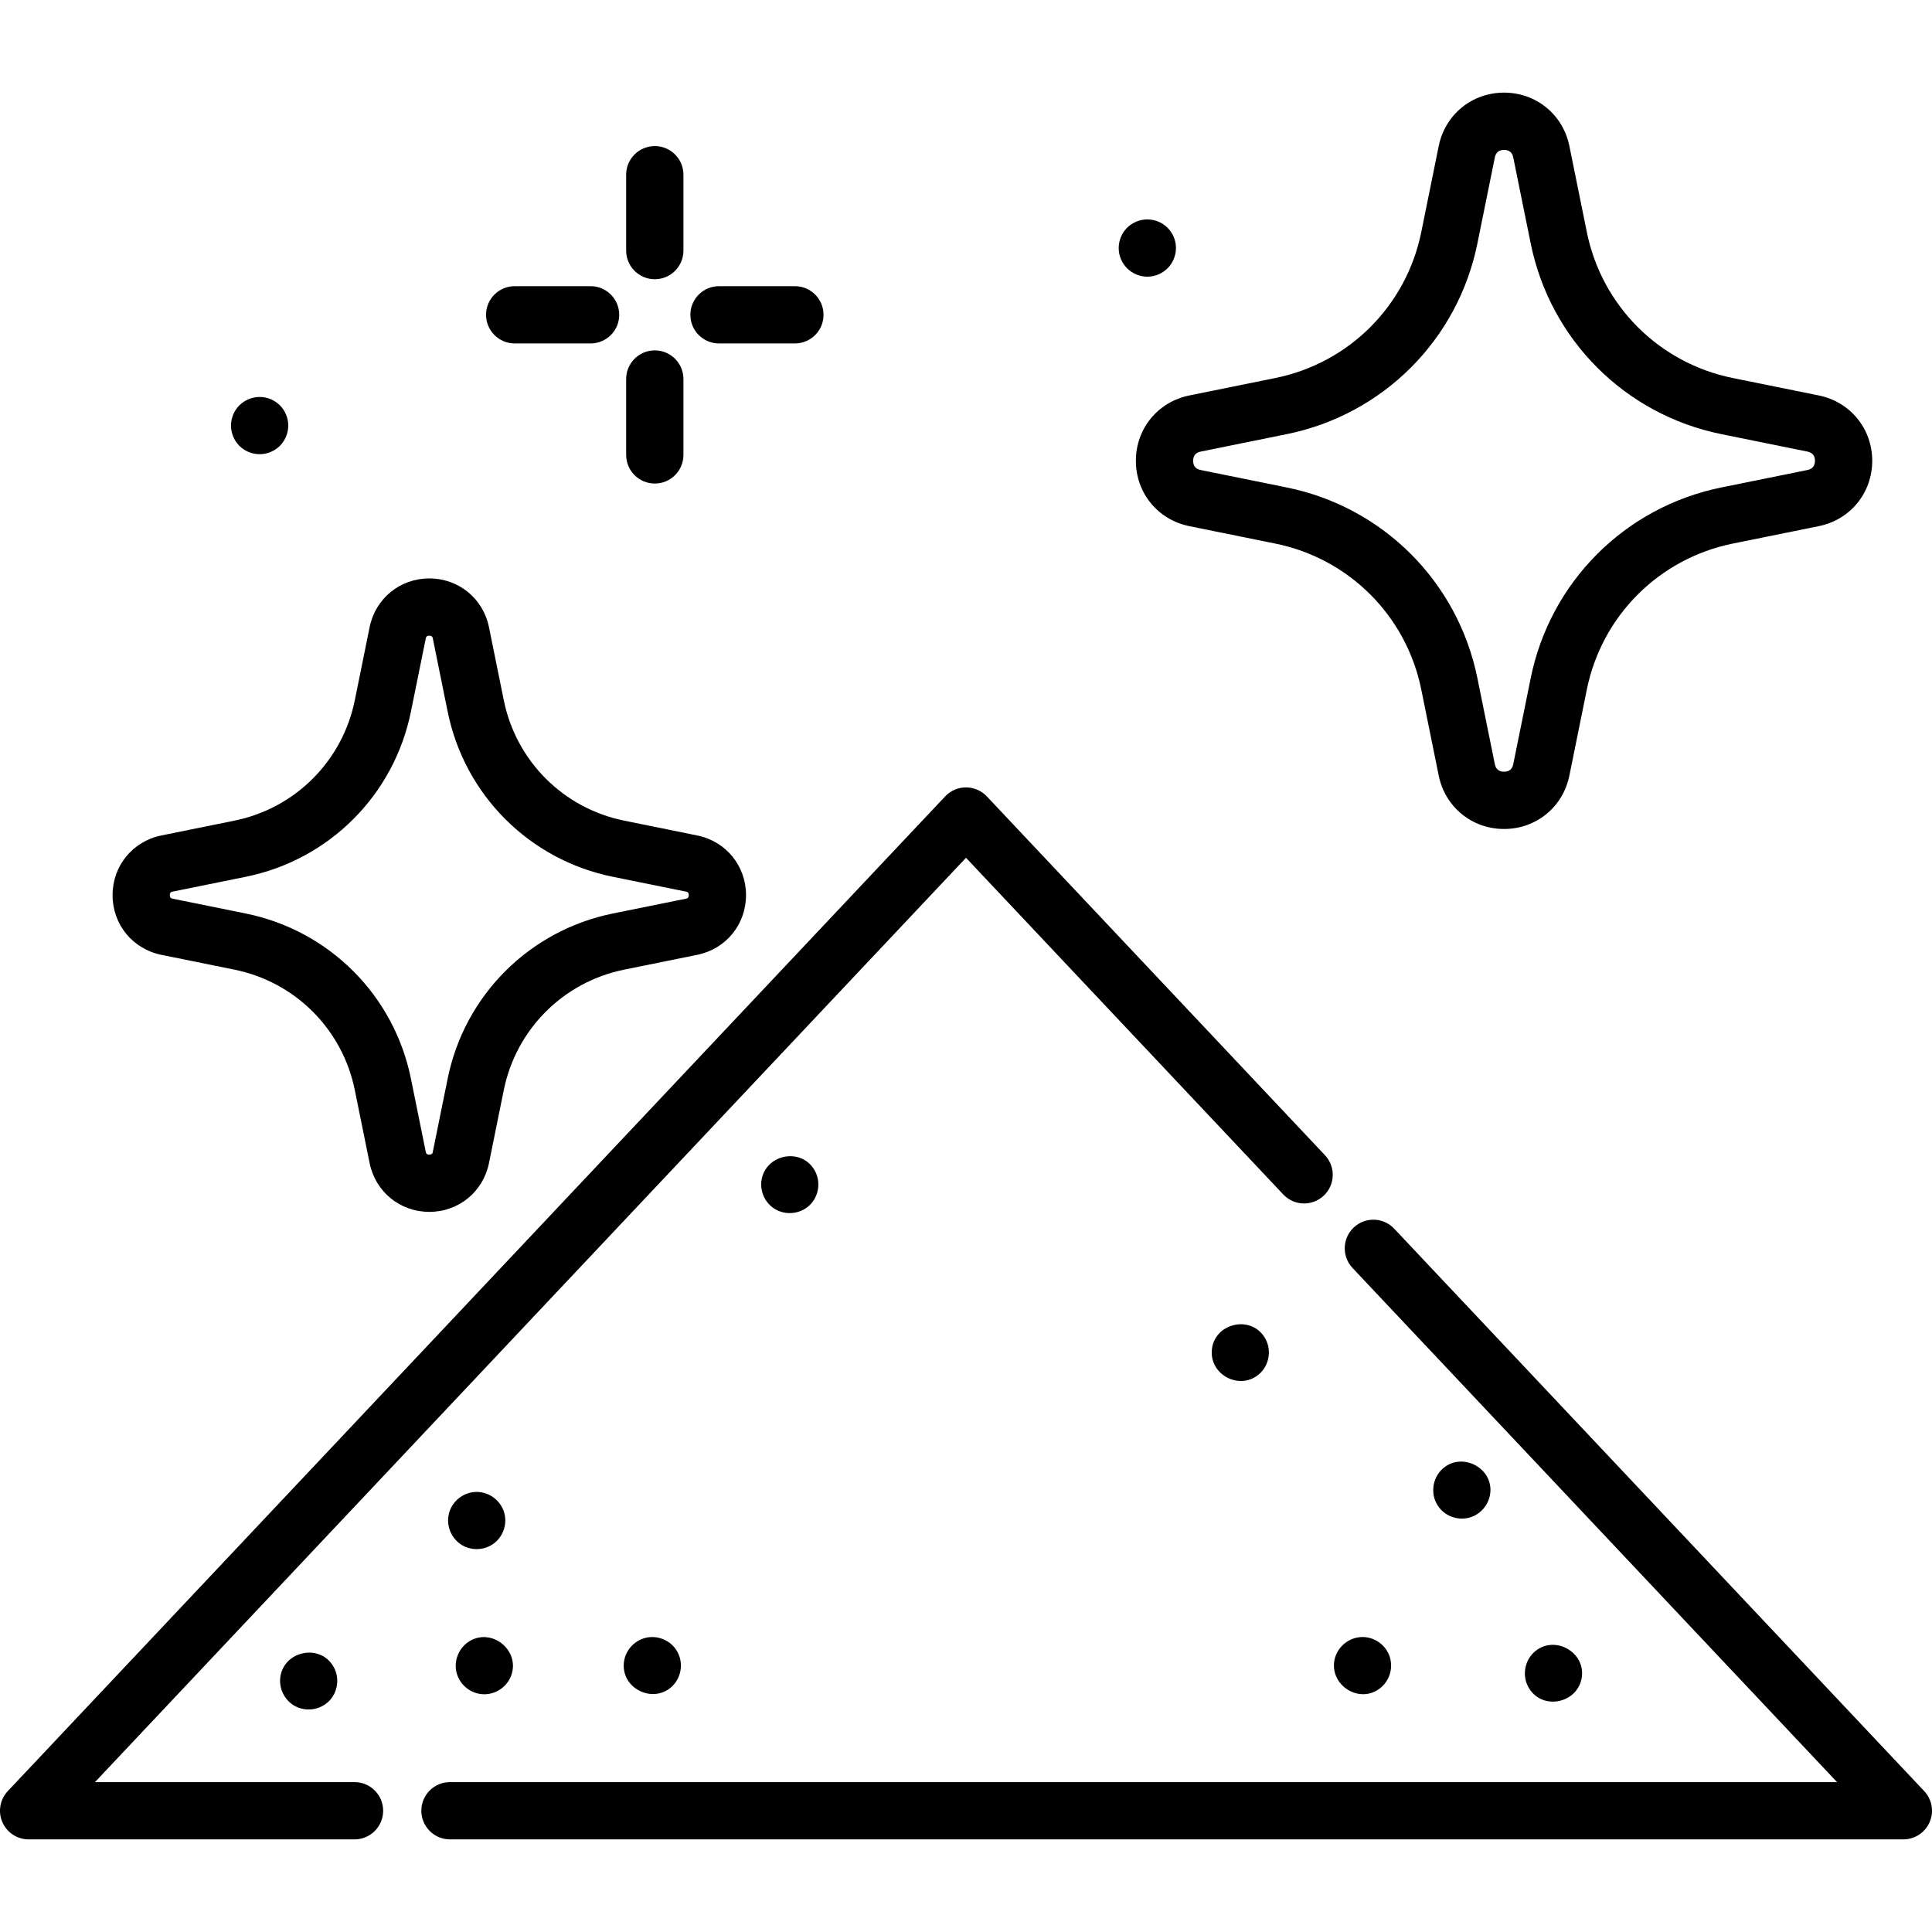 <?xml version="1.0" encoding="iso-8859-1"?>
<!-- Generator: Adobe Illustrator 19.0.0, SVG Export Plug-In . SVG Version: 6.00 Build 0)  -->
<svg version="1.1" id="Capa_1" xmlns="http://www.w3.org/2000/svg" xmlns:xlink="http://www.w3.org/1999/xlink" x="0px" y="0px"
	 viewBox="0 0 511.999 511.999" style="enable-background:new 0 0 511.999 511.999;" xml:space="preserve">
<g>
	<g>
		<path d="M173.528,38.712c-4.191,0-7.589,3.398-7.589,7.589v20.111c0,4.19,3.398,7.588,7.589,7.588
			c4.191,0,7.589-3.398,7.589-7.589v-20.11C181.117,42.11,177.719,38.712,173.528,38.712z"/>
	</g>
</g>
<g>
	<g>
		<path d="M173.528,92.855c-4.191,0-7.589,3.398-7.589,7.589v20.111c0,4.19,3.398,7.588,7.589,7.588
			c4.191,0,7.589-3.398,7.589-7.589v-20.11C181.117,96.253,177.719,92.855,173.528,92.855z"/>
	</g>
</g>
<g>
	<g>
		<path d="M210.655,75.838h-20.111c-4.191,0-7.589,3.398-7.589,7.589s3.397,7.589,7.589,7.589h20.111
			c4.191,0,7.589-3.398,7.589-7.589S214.846,75.838,210.655,75.838z"/>
	</g>
</g>
<g>
	<g>
		<path d="M156.511,75.838H136.4c-4.191,0-7.589,3.398-7.589,7.589s3.398,7.589,7.589,7.589h20.111c4.191,0,7.589-3.398,7.589-7.589
			S160.702,75.838,156.511,75.838z"/>
	</g>
</g>
<g>
	<g>
		<path d="M309.418,60.364c-1.417-1.406-3.37-2.216-5.363-2.216c-2.003,0-3.956,0.809-5.373,2.216
			c-1.406,1.417-2.216,3.37-2.216,5.363c0,0.496,0.051,1.002,0.142,1.487c0.101,0.486,0.243,0.961,0.435,1.417
			c0.192,0.466,0.425,0.901,0.698,1.315c0.273,0.415,0.597,0.799,0.941,1.154c1.417,1.406,3.37,2.226,5.373,2.226
			c1.993,0,3.946-0.82,5.363-2.226c0.354-0.354,0.668-0.739,0.941-1.154c0.273-0.415,0.506-0.85,0.698-1.315
			c0.192-0.455,0.334-0.931,0.435-1.417c0.101-0.486,0.152-0.992,0.152-1.487C311.644,63.734,310.835,61.781,309.418,60.364z"/>
	</g>
</g>
<g>
	<g>
		<path d="M382.347,389.196c-2.784,2.468-3.356,6.788-1.269,9.879c1.743,2.648,5.087,3.913,8.154,3.149
			c2.953-0.736,5.203-3.239,5.663-6.242C395.948,389.111,387.517,384.613,382.347,389.196z"/>
	</g>
</g>
<g>
	<g>
		<path d="M406.975,437.479c-3.061,2.395-3.788,6.942-1.612,10.166c3.612,5.487,12.254,3.785,13.71-2.543
			C420.648,438.255,412.456,433.189,406.975,437.479z"/>
	</g>
</g>
<g>
	<g>
		<path d="M335.008,354.229c-3.782-5.744-13.018-3.531-13.834,3.282c-0.816,6.804,7.418,11.149,12.565,6.596
			C336.53,361.64,337.095,357.326,335.008,354.229z"/>
	</g>
</g>
<g>
	<g>
		<path d="M215.608,309.707c-3.594-5.459-12.222-3.809-13.694,2.499c-0.693,2.97,0.523,6.16,3.017,7.915
			c2.866,2.017,6.867,1.767,9.468-0.58C217.147,317.064,217.68,312.781,215.608,309.707z"/>
	</g>
</g>
<g>
	<g>
		<path d="M88.113,441.25c-3.68-5.591-12.649-3.673-13.782,2.915c-0.547,3.182,1.039,6.477,3.901,7.988
			c2.816,1.486,6.298,1.051,8.669-1.068C89.656,448.62,90.177,444.312,88.113,441.25z"/>
	</g>
</g>
<g>
	<g>
		<path d="M368.087,438.508c-1.169-2.817-4.015-4.716-7.074-4.681c-3.57,0.042-6.65,2.624-7.376,6.108
			c-1.276,6.817,6.828,11.814,12.256,7.341C368.442,445.174,369.355,441.565,368.087,438.508z"/>
	</g>
</g>
<g>
	<g>
		<path d="M179.181,437.202c-1.702-2.585-4.959-3.87-7.972-3.188c-3.284,0.744-5.75,3.654-5.911,7.026
			c-0.323,6.771,8.129,10.537,12.943,5.735C180.764,444.257,181.181,440.169,179.181,437.202z"/>
	</g>
</g>
<g>
	<g>
		<path d="M124.515,434.871c-3.212,1.875-4.624,6.004-3.172,9.445c1.159,2.746,3.835,4.608,6.825,4.68
			c3.18,0.077,6.109-1.895,7.256-4.854C137.972,437.572,130.576,431.336,124.515,434.871z"/>
	</g>
</g>
<g>
	<g>
		<path d="M133.585,400.759c-0.947-3.093-3.827-5.299-7.069-5.382c-3.237-0.083-6.242,1.985-7.332,5.031
			c-1.167,3.259,0.09,6.926,2.927,8.867c2.755,1.813,6.473,1.654,9.028-0.45C133.486,406.891,134.478,403.673,133.585,400.759z"/>
	</g>
</g>
<g>
	<g>
		<path d="M76.244,111.301c-0.101-0.486-0.243-0.961-0.435-1.427c-0.182-0.455-0.425-0.89-0.698-1.305
			c-0.273-0.415-0.587-0.81-0.941-1.154c-0.344-0.354-0.739-0.668-1.154-0.941s-0.85-0.516-1.305-0.698
			c-0.465-0.192-0.941-0.334-1.427-0.435c-2.459-0.496-5.08,0.314-6.85,2.074c-0.344,0.344-0.658,0.739-0.941,1.154
			c-0.273,0.415-0.506,0.85-0.698,1.305c-0.182,0.465-0.334,0.941-0.425,1.427c-0.101,0.486-0.152,0.982-0.152,1.477
			s0.051,1.002,0.152,1.487c0.091,0.486,0.243,0.961,0.425,1.417c0.192,0.455,0.425,0.901,0.698,1.315
			c0.283,0.415,0.597,0.799,0.941,1.154c1.417,1.406,3.37,2.216,5.373,2.216c0.496,0,0.992-0.051,1.477-0.142
			c0.486-0.101,0.961-0.243,1.427-0.435c0.455-0.192,0.89-0.425,1.305-0.698s0.81-0.597,1.154-0.941
			c0.354-0.354,0.668-0.739,0.941-1.154c0.273-0.415,0.516-0.86,0.698-1.315c0.192-0.455,0.334-0.931,0.435-1.417
			c0.101-0.486,0.152-0.992,0.152-1.487S76.345,111.787,76.244,111.301z"/>
	</g>
</g>
<g>
	<g>
		<path d="M184.769,221.405l-19.351-3.923c-16.117-3.267-28.642-15.792-31.909-31.91l-3.923-19.351
			c-1.544-7.614-8.049-12.933-15.818-12.933s-14.274,5.317-15.818,12.933l-3.923,19.351c-3.267,16.117-15.792,28.643-31.91,31.91
			l-19.351,3.923c-7.614,1.543-12.933,8.048-12.933,15.817c0,7.769,5.318,14.274,12.933,15.818l19.351,3.923
			c16.117,3.267,28.643,15.792,31.91,31.909l3.923,19.351c1.544,7.614,8.048,12.933,15.818,12.933s14.274-5.318,15.818-12.933
			l3.923-19.351c3.267-16.117,15.792-28.642,31.909-31.909l19.351-3.923c7.615-1.544,12.934-8.049,12.933-15.818
			C197.701,229.454,192.383,222.949,184.769,221.405z M181.753,238.166l-19.351,3.923c-22.107,4.483-39.287,21.662-43.769,43.769
			l-3.923,19.351c-0.073,0.361-0.156,0.771-0.943,0.771s-0.869-0.41-0.943-0.771l-3.923-19.351
			c-4.483-22.107-21.663-39.287-43.769-43.769l-19.351-3.923c-0.361-0.073-0.771-0.156-0.77-0.943
			c-0.001-0.786,0.409-0.869,0.77-0.942l19.351-3.923c22.107-4.483,39.288-21.663,43.769-43.769l3.923-19.351
			c0.073-0.361,0.156-0.77,0.943-0.77s0.869,0.409,0.943,0.77l3.923,19.351c4.483,22.107,21.662,39.288,43.769,43.769l19.352,3.923
			c0.361,0.073,0.77,0.156,0.77,0.942S182.114,238.092,181.753,238.166z"/>
	</g>
</g>
<g>
	<g>
		<path d="M482.004,104.802l-22.808-4.624c-19.53-3.959-34.709-19.138-38.668-38.668l-4.624-22.807
			c-1.69-8.335-8.81-14.157-17.314-14.157c-8.505,0-15.625,5.821-17.315,14.157l-4.624,22.807
			c-3.959,19.531-19.138,34.709-38.668,38.668l-22.807,4.624c-8.337,1.69-14.158,8.81-14.158,17.315
			c0,8.505,5.821,15.625,14.157,17.315l22.807,4.624c19.531,3.959,34.709,19.138,38.668,38.668l4.624,22.808
			c1.69,8.336,8.811,14.157,17.316,14.157c8.505,0,15.624-5.821,17.314-14.157l4.624-22.808
			c3.959-19.53,19.138-34.709,38.668-38.668l22.808-4.624c8.336-1.69,14.157-8.81,14.157-17.315S490.339,106.492,482.004,104.802z
			 M478.988,124.557l-22.808,4.624c-25.52,5.175-45.354,25.007-50.528,50.528l-4.624,22.808c-0.268,1.324-1.089,1.994-2.44,1.994
			s-2.171-0.672-2.44-1.994l-4.624-22.808c-5.175-25.52-25.008-45.354-50.528-50.528l-22.807-4.624
			c-1.323-0.268-1.994-1.089-1.994-2.44s0.671-2.171,1.994-2.44l22.807-4.624c25.52-5.175,45.354-25.008,50.528-50.528l4.624-22.807
			c0.268-1.324,1.089-1.995,2.44-1.994c1.35,0,2.171,0.671,2.44,1.994l4.624,22.807c5.175,25.52,25.007,45.354,50.528,50.528
			l22.808,4.624c1.324,0.268,1.994,1.089,1.994,2.44S480.311,124.289,478.988,124.557z"/>
	</g>
</g>
<g>
	<g>
		<path d="M509.933,474.659L369.481,325.617c-2.875-3.05-7.678-3.193-10.728-0.319c-3.051,2.875-3.192,7.677-0.319,10.728
			L486.83,472.275H119.246c-4.191,0-7.589,3.398-7.589,7.589c0,4.191,3.398,7.589,7.589,7.589h385.163
			c3.029,0,5.768-1.8,6.968-4.581C512.577,480.092,512.009,476.863,509.933,474.659z"/>
	</g>
</g>
<g>
	<g>
		<path d="M351.124,306.137l-89.603-95.084c-1.434-1.522-3.432-2.384-5.523-2.384c-2.091,0-4.089,0.863-5.523,2.384L2.065,474.659
			c-2.076,2.204-2.644,5.432-1.444,8.212s3.939,4.581,6.968,4.581H93.95c4.191,0,7.589-3.398,7.589-7.589
			c0-4.191-3.399-7.588-7.59-7.588H25.167l230.831-244.952l84.079,89.222c2.875,3.05,7.676,3.192,10.728,0.319
			C353.856,313.99,353.998,309.187,351.124,306.137z"/>
	</g>
</g>
<g>
</g>
<g>
</g>
<g>
</g>
<g>
</g>
<g>
</g>
<g>
</g>
<g>
</g>
<g>
</g>
<g>
</g>
<g>
</g>
<g>
</g>
<g>
</g>
<g>
</g>
<g>
</g>
<g>
</g>
</svg>
